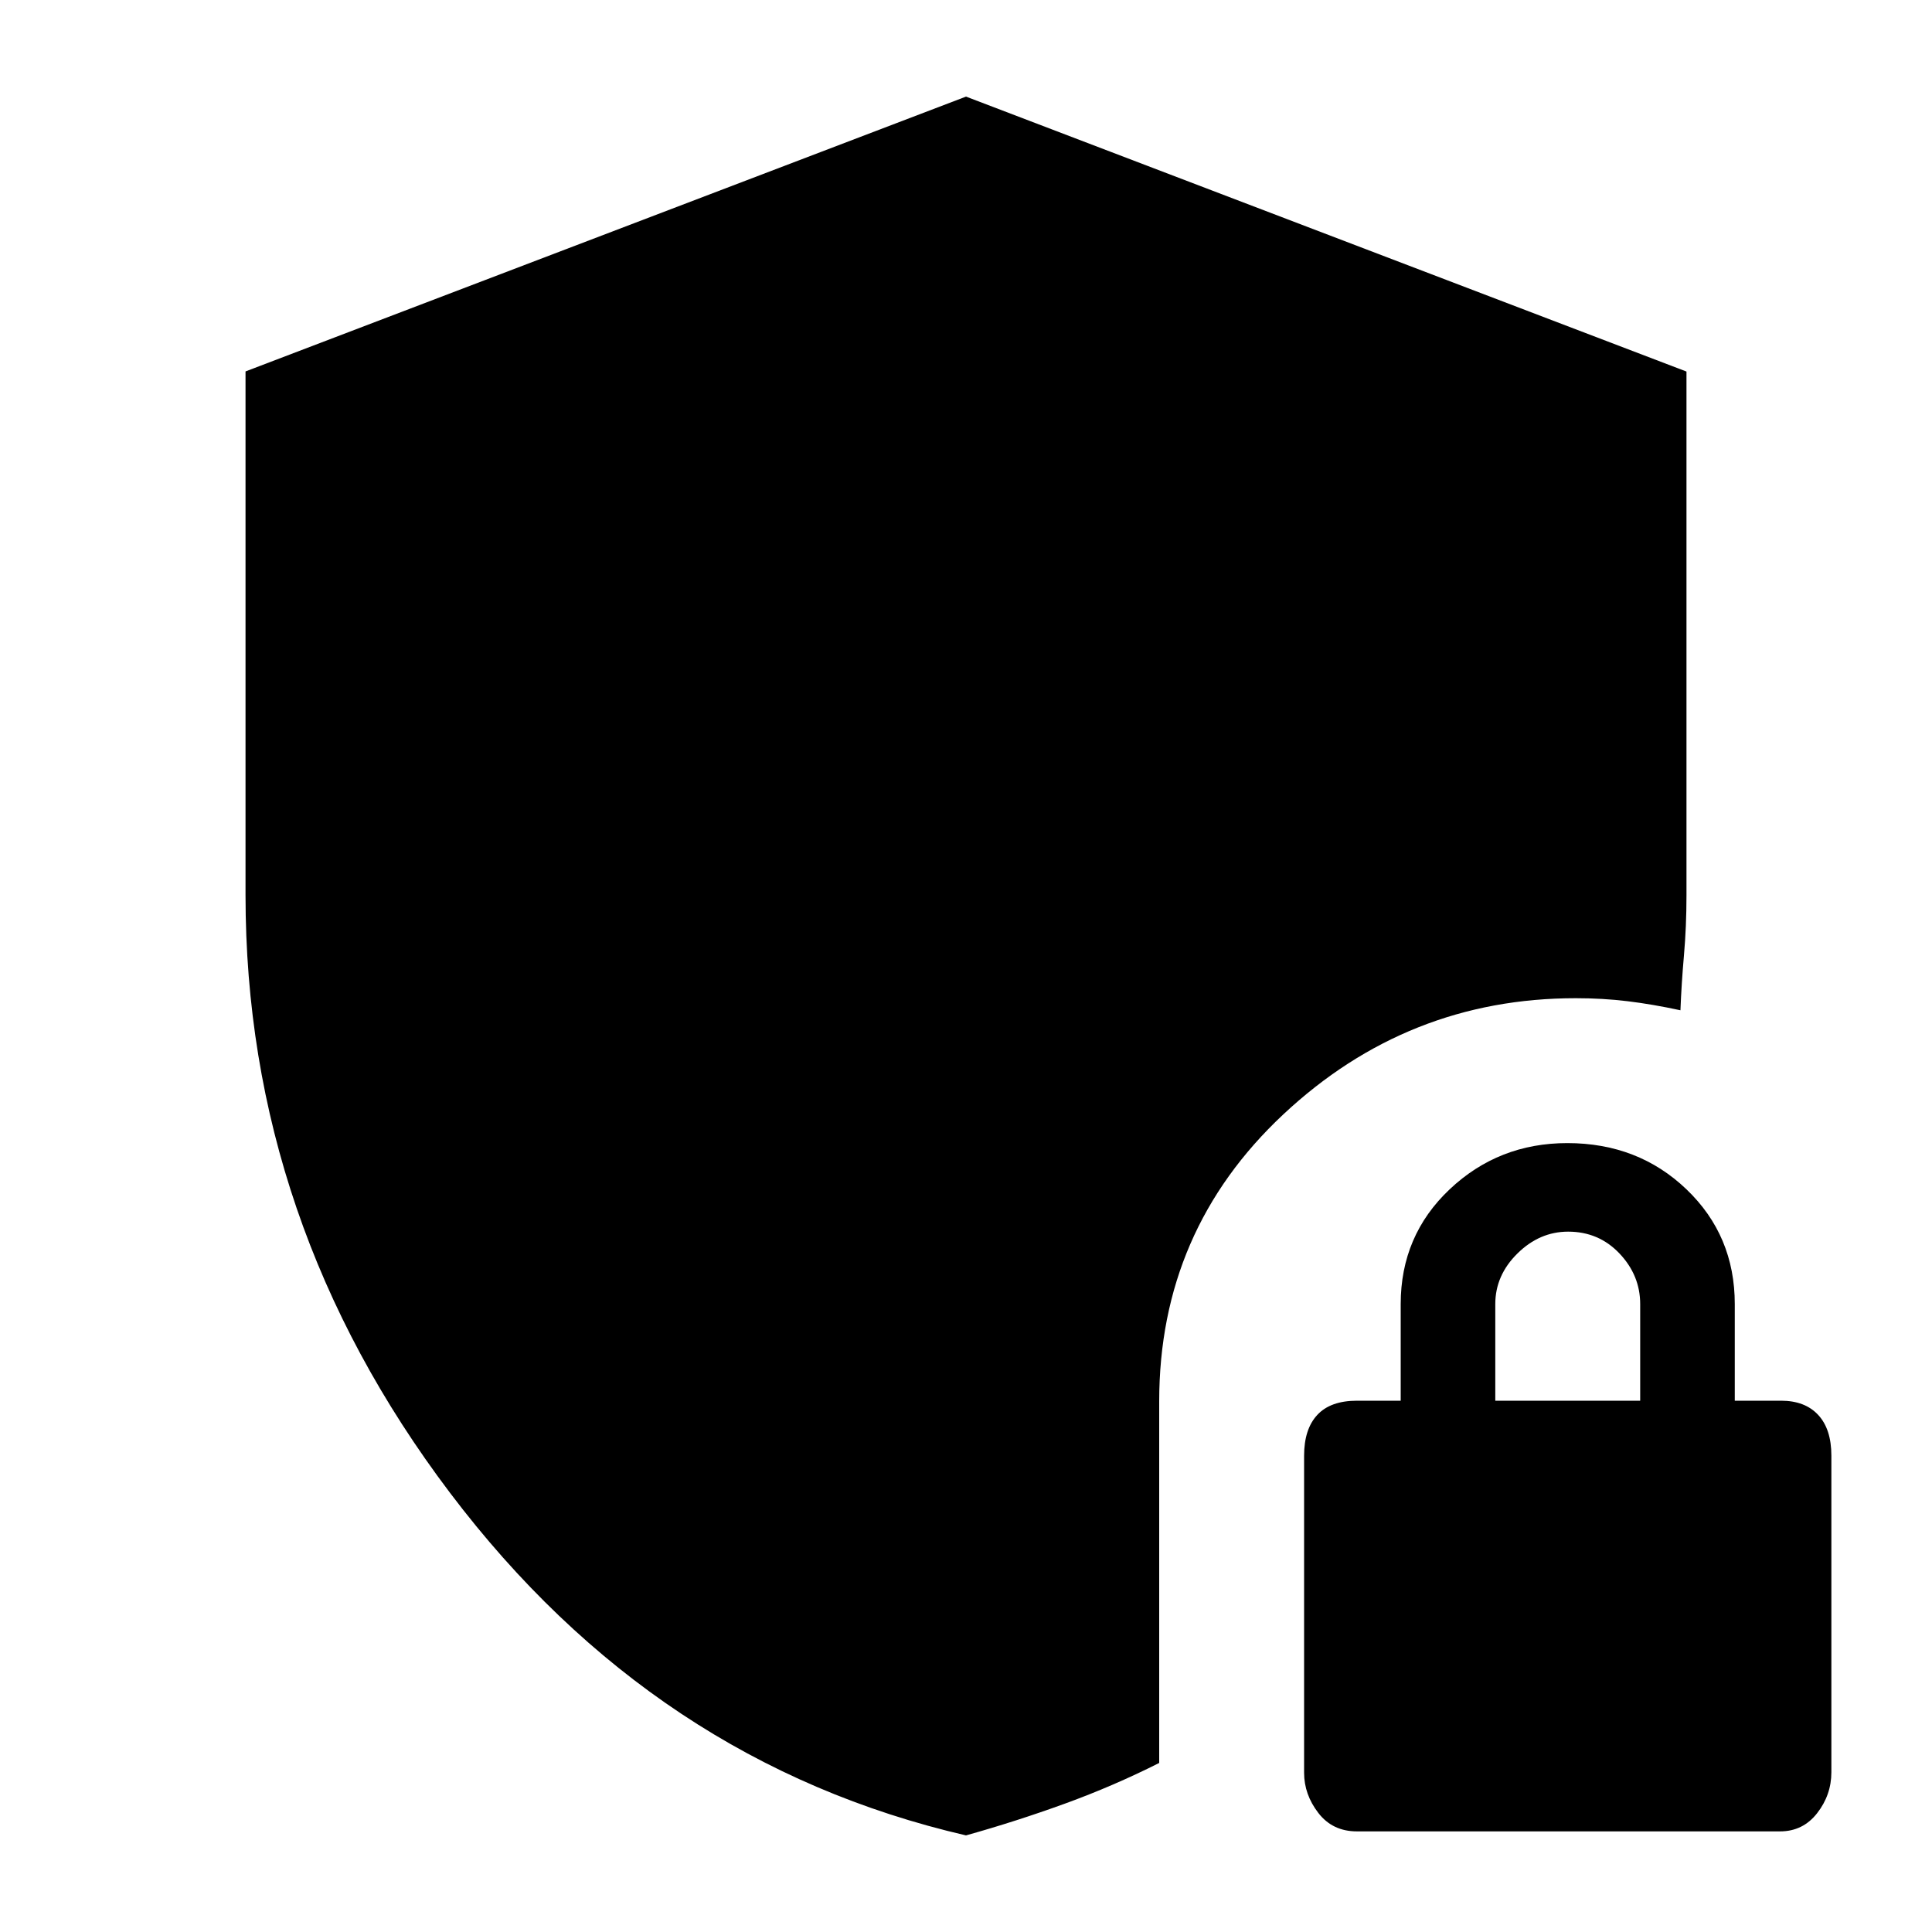 <svg xmlns="http://www.w3.org/2000/svg" height="20" viewBox="0 -960 960 960" width="20"><path d="M480-48Q325.23-83.81 223.62-218.2 122-352.6 122-515.16v-260.28L480-912l358 136.62V-515q0 15.33-1.25 29.67Q835.5-471 835-458q-13.89-3-26.24-4.5Q796.42-464 783-464q-83.68 0-145.34 57.74T576-263.69V-84q-22.61 11.4-46.81 20.2Q505-55 480-48Zm194.24-2q-12.12 0-19.18-9.18Q648-68.35 648-79.11v-157.56q0-13.21 6.56-20.27 6.56-7.06 19.74-7.06H696v-48q0-34.05 24.32-57.03Q744.64-392 778.79-392 814-392 838-369.03q24 22.98 24 57.03v48h23q11.88 0 18.44 7.06 6.56 7.06 6.56 20.24v157.29q0 11.29-7.06 20.35Q895.88-50 884.51-50H674.24ZM743-264h72v-48q0-14.3-10.29-25.15Q794.42-348 779.21-348 765-348 754-337.15T743-312v48Z"/></svg>